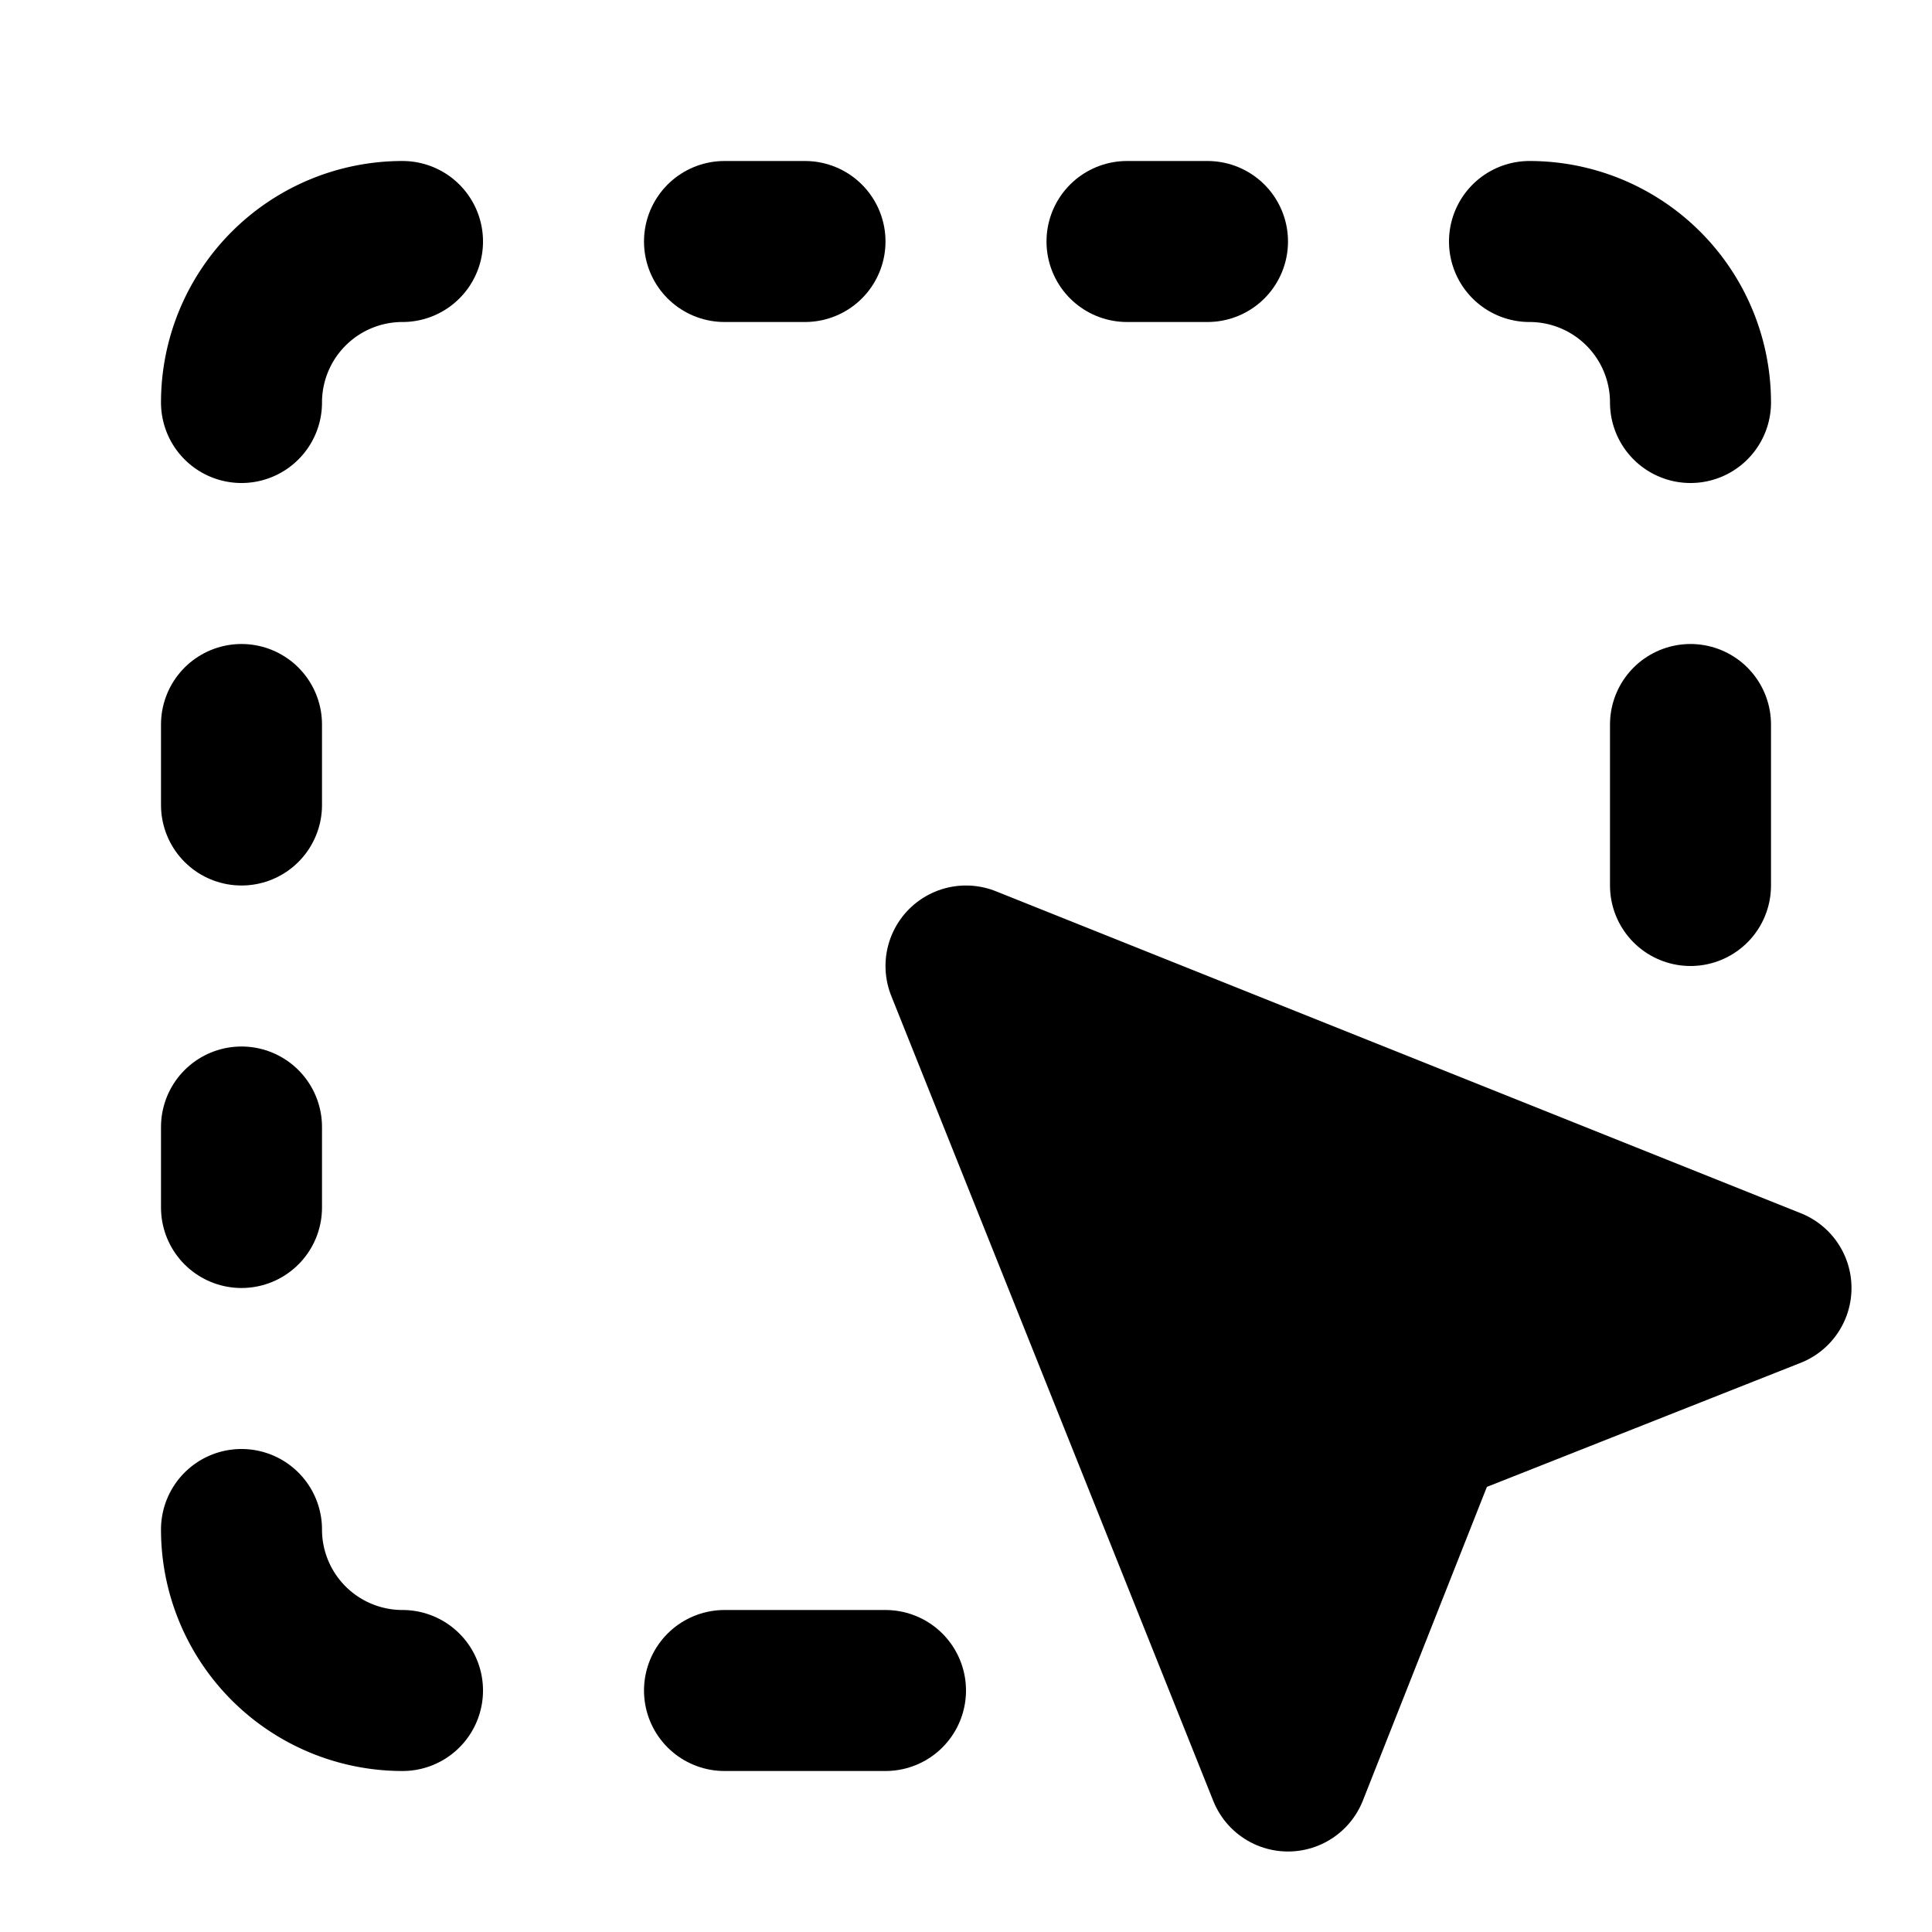 <!-- @license lucide-static v0.420.0 - ISC -->
<svg
    xmlns="http://www.w3.org/2000/svg"
    class="lucide lucide-square-dashed-mouse-pointer"
    width="24"
    height="24"
    viewBox="0 0 24 24"
    fill="currentColor"
    stroke="currentColor"
    stroke-width="2"
    stroke-linecap="round"
    stroke-linejoin="round"
>
    <path vector-effect="non-scaling-stroke" d="M5 3a2 2 0 0 0-2 2" />
    <path vector-effect="non-scaling-stroke" d="M19 3a2 2 0 0 1 2 2" />
    <path vector-effect="non-scaling-stroke" d="m12 12 4 10 1.7-4.3L22 16Z" />
    <path vector-effect="non-scaling-stroke" d="M5 21a2 2 0 0 1-2-2" />
    <path vector-effect="non-scaling-stroke" d="M9 3h1" />
    <path vector-effect="non-scaling-stroke" d="M9 21h2" />
    <path vector-effect="non-scaling-stroke" d="M14 3h1" />
    <path vector-effect="non-scaling-stroke" d="M3 9v1" />
    <path vector-effect="non-scaling-stroke" d="M21 9v2" />
    <path vector-effect="non-scaling-stroke" d="M3 14v1" />
</svg>
